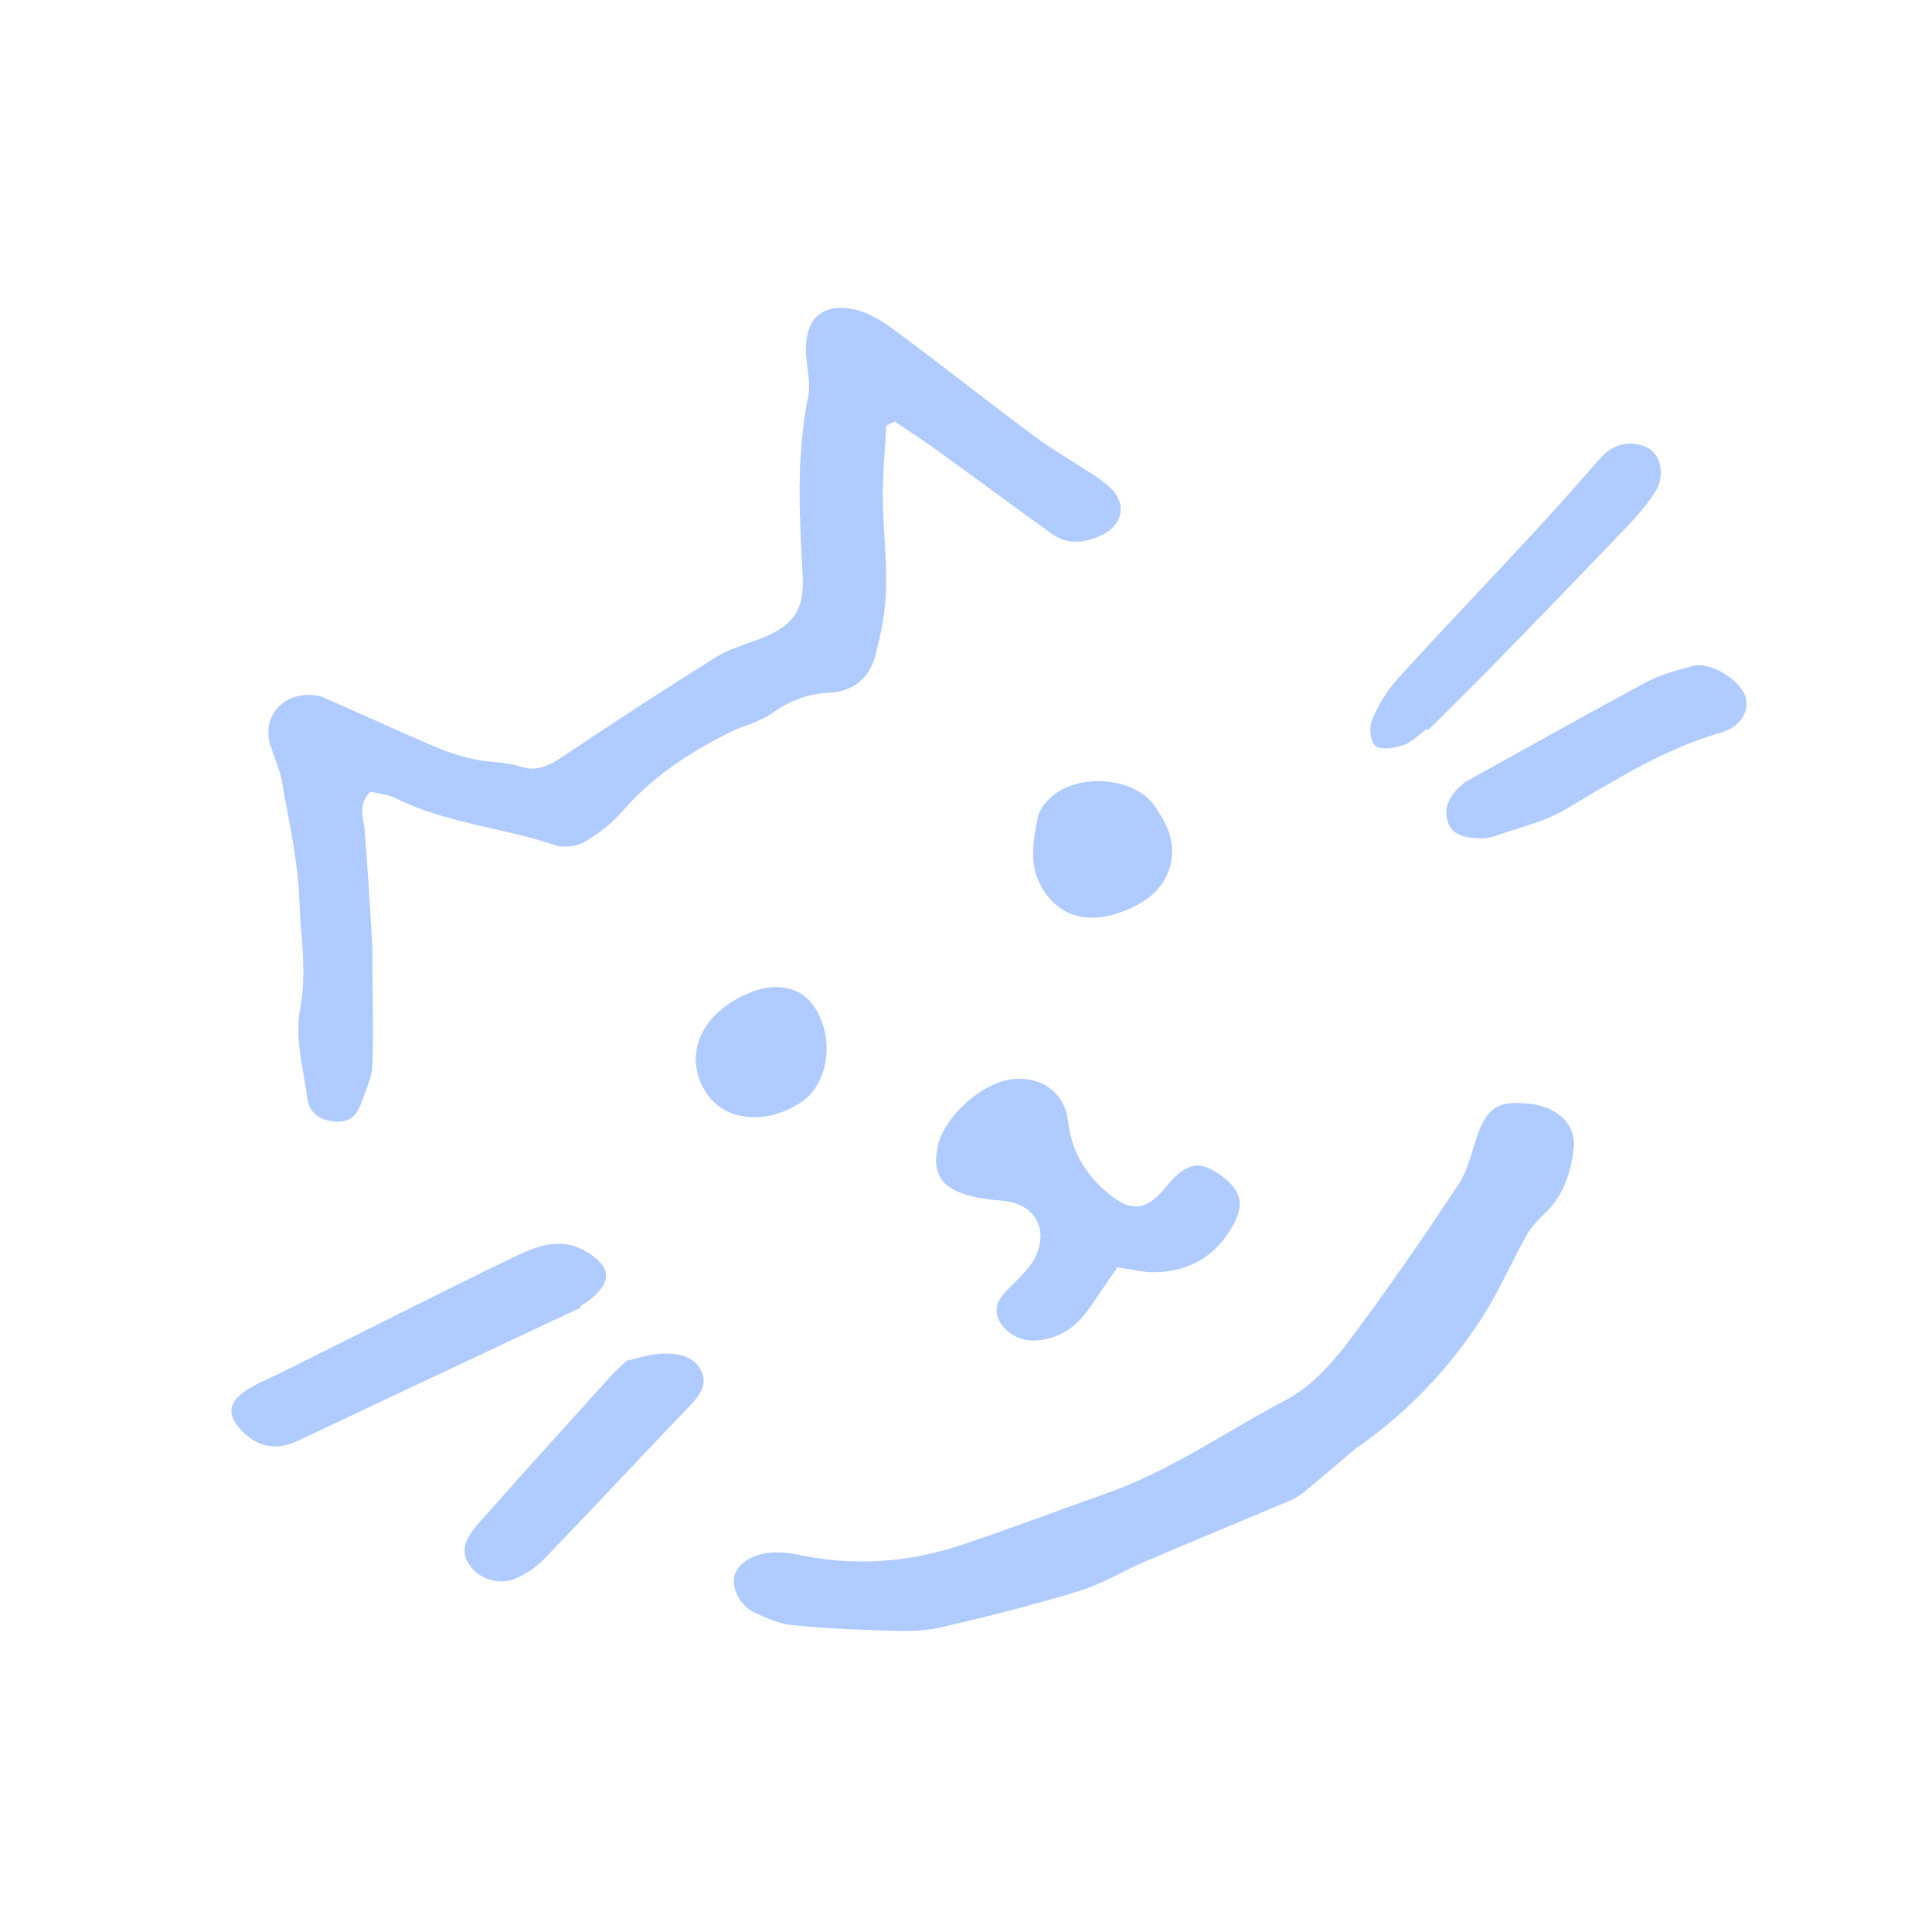 <svg xmlns="http://www.w3.org/2000/svg" xmlns:xlink="http://www.w3.org/1999/xlink" width="1024" zoomAndPan="magnify" viewBox="0 0 768 768" height="1024" preserveAspectRatio="xMidYMid meet" version="1.0"><defs><clipPath id="c06b2859dd"><path d="M 106 122 L 446 122 L 446 446 L 106 446 Z M 106 122 " clip-rule="nonzero"/></clipPath><clipPath id="778e9c297c"><path d="M -38.871 385.789 L 513.68 -18.645 L 806.93 382.004 L 254.375 786.438 Z M -38.871 385.789 " clip-rule="nonzero"/></clipPath><clipPath id="f23223983e"><path d="M -38.871 385.789 L 513.68 -18.645 L 806.93 382.004 L 254.375 786.438 Z M -38.871 385.789 " clip-rule="nonzero"/></clipPath><clipPath id="fad7cabfbc"><path d="M 291 438 L 626 438 L 626 649 L 291 649 Z M 291 438 " clip-rule="nonzero"/></clipPath><clipPath id="a61964adea"><path d="M -38.871 385.789 L 513.68 -18.645 L 806.93 382.004 L 254.375 786.438 Z M -38.871 385.789 " clip-rule="nonzero"/></clipPath><clipPath id="8a9f3a4ae1"><path d="M -38.871 385.789 L 513.68 -18.645 L 806.93 382.004 L 254.375 786.438 Z M -38.871 385.789 " clip-rule="nonzero"/></clipPath><clipPath id="0814f86820"><path d="M 372 428 L 493 428 L 493 533 L 372 533 Z M 372 428 " clip-rule="nonzero"/></clipPath><clipPath id="fb5b5d9364"><path d="M -38.871 385.789 L 513.68 -18.645 L 806.93 382.004 L 254.375 786.438 Z M -38.871 385.789 " clip-rule="nonzero"/></clipPath><clipPath id="2adb029d30"><path d="M -38.871 385.789 L 513.68 -18.645 L 806.93 382.004 L 254.375 786.438 Z M -38.871 385.789 " clip-rule="nonzero"/></clipPath><clipPath id="57c068b287"><path d="M 91 494 L 241 494 L 241 575 L 91 575 Z M 91 494 " clip-rule="nonzero"/></clipPath><clipPath id="da021d8b8e"><path d="M -38.871 385.789 L 513.68 -18.645 L 806.93 382.004 L 254.375 786.438 Z M -38.871 385.789 " clip-rule="nonzero"/></clipPath><clipPath id="f3739af02f"><path d="M -38.871 385.789 L 513.68 -18.645 L 806.93 382.004 L 254.375 786.438 Z M -38.871 385.789 " clip-rule="nonzero"/></clipPath><clipPath id="8172d75862"><path d="M 544 176 L 661 176 L 661 298 L 544 298 Z M 544 176 " clip-rule="nonzero"/></clipPath><clipPath id="2667885733"><path d="M -38.871 385.789 L 513.68 -18.645 L 806.93 382.004 L 254.375 786.438 Z M -38.871 385.789 " clip-rule="nonzero"/></clipPath><clipPath id="57ac7b38d5"><path d="M -38.871 385.789 L 513.68 -18.645 L 806.93 382.004 L 254.375 786.438 Z M -38.871 385.789 " clip-rule="nonzero"/></clipPath><clipPath id="e48dea178e"><path d="M 574 264 L 695 264 L 695 334 L 574 334 Z M 574 264 " clip-rule="nonzero"/></clipPath><clipPath id="33fe877258"><path d="M -38.871 385.789 L 513.68 -18.645 L 806.93 382.004 L 254.375 786.438 Z M -38.871 385.789 " clip-rule="nonzero"/></clipPath><clipPath id="9502550816"><path d="M -38.871 385.789 L 513.68 -18.645 L 806.93 382.004 L 254.375 786.438 Z M -38.871 385.789 " clip-rule="nonzero"/></clipPath><clipPath id="2c47902796"><path d="M 184 538 L 280 538 L 280 629 L 184 629 Z M 184 538 " clip-rule="nonzero"/></clipPath><clipPath id="74df9c1be3"><path d="M -38.871 385.789 L 513.68 -18.645 L 806.93 382.004 L 254.375 786.438 Z M -38.871 385.789 " clip-rule="nonzero"/></clipPath><clipPath id="254f3e0875"><path d="M -38.871 385.789 L 513.68 -18.645 L 806.93 382.004 L 254.375 786.438 Z M -38.871 385.789 " clip-rule="nonzero"/></clipPath><clipPath id="9ab8398553"><path d="M 410 310 L 466 310 L 466 365 L 410 365 Z M 410 310 " clip-rule="nonzero"/></clipPath><clipPath id="61e4b8608d"><path d="M -38.871 385.789 L 513.68 -18.645 L 806.93 382.004 L 254.375 786.438 Z M -38.871 385.789 " clip-rule="nonzero"/></clipPath><clipPath id="4365c6fede"><path d="M -38.871 385.789 L 513.68 -18.645 L 806.93 382.004 L 254.375 786.438 Z M -38.871 385.789 " clip-rule="nonzero"/></clipPath><clipPath id="dbee54568a"><path d="M 276 392 L 329 392 L 329 445 L 276 445 Z M 276 392 " clip-rule="nonzero"/></clipPath><clipPath id="dcefe8d007"><path d="M -38.871 385.789 L 513.68 -18.645 L 806.93 382.004 L 254.375 786.438 Z M -38.871 385.789 " clip-rule="nonzero"/></clipPath><clipPath id="a3a86ab51d"><path d="M -38.871 385.789 L 513.68 -18.645 L 806.93 382.004 L 254.375 786.438 Z M -38.871 385.789 " clip-rule="nonzero"/></clipPath></defs><g clip-path="url(#c06b2859dd)"><g clip-path="url(#778e9c297c)"><g clip-path="url(#f23223983e)"><path fill="#afcbff" d="M 352.316 169.258 C 351.828 178.711 350.875 188.23 350.934 197.633 C 351.039 209.984 352.586 222.223 352.23 234.594 C 351.973 243.293 350.18 252.25 347.875 260.836 C 345.555 269.551 339.152 274.945 329.648 275.352 C 321.129 275.707 313.773 278.621 306.531 283.727 C 301.684 287.117 295.461 288.418 290.039 291.133 C 274.09 299.121 259.367 308.684 247.508 322.422 C 243.344 327.23 237.918 331.438 232.348 334.652 C 229.188 336.492 224.043 337.125 220.797 336.012 C 200.008 328.922 177.125 327.281 157.43 317.352 C 154.449 315.848 150.758 315.57 147.207 314.684 C 142.043 320.109 144.555 325.09 144.969 330.16 C 146.145 344.941 147.02 359.746 147.926 374.531 C 148.129 377.594 148.035 380.68 148.059 383.762 C 148.105 396.898 148.496 410.02 148.066 423.195 C 147.922 427.496 146.035 431.938 144.492 436.203 C 142.789 440.895 141.055 445.969 134.367 445.883 C 127.68 445.801 122.957 442.828 122.121 436.383 C 120.598 424.719 117.129 412.637 119.277 401.219 C 122.113 386.129 119.484 372.098 118.988 357.758 C 118.406 342.074 114.852 326.719 112.191 311.301 C 111.309 306.184 109.129 301.387 107.543 296.434 C 103.977 285.402 111.828 275.613 123.906 276.262 C 125.676 276.379 127.52 276.754 129.086 277.449 C 143.434 283.766 157.676 290.316 172.133 296.516 C 177.227 298.707 182.629 300.516 188.117 301.75 C 194.176 303.121 200.836 302.793 206.609 304.684 C 213.57 306.957 218.461 304.32 224.25 300.395 C 244.035 287.09 264.059 274.121 284.238 261.465 C 289.281 258.285 295.219 256.488 300.883 254.422 C 314.906 249.371 319.812 242.953 319.082 229.102 C 317.82 205.367 316.391 181.715 321.25 157.613 C 322.449 151.641 320.383 145.391 320.367 139.211 C 320.281 126.453 326.895 120.438 339.469 122.992 C 345.281 124.188 350.727 127.613 355.457 131.129 C 374.184 144.98 392.402 159.48 411.102 173.355 C 419.062 179.25 427.832 184.16 436.07 189.738 C 438.895 191.668 441.844 193.82 443.652 196.613 C 447.711 202.855 444.898 209.617 437.527 212.938 C 430.66 216.039 423.996 216.41 418.164 212.25 C 402.766 201.176 387.562 189.879 372.188 178.785 C 366.773 174.867 361.125 171.277 355.594 167.523 C 354.461 168.117 353.398 168.703 352.316 169.258 Z M 352.316 169.258 " fill-opacity="1" fill-rule="nonzero"/></g></g></g><g clip-path="url(#fad7cabfbc)"><g clip-path="url(#a61964adea)"><g clip-path="url(#8a9f3a4ae1)"><path fill="#afcbff" d="M 538.438 576.199 C 532.082 581.598 525.715 587.039 519.273 592.383 C 517.484 593.848 515.539 595.312 513.426 596.23 C 494.219 604.371 474.926 612.297 455.754 620.488 C 446.789 624.305 438.273 629.598 429.121 632.414 C 411.035 637.969 392.664 642.594 374.305 646.859 C 367.68 648.414 360.68 648.441 353.918 648.254 C 340.801 647.898 327.695 647.297 314.746 645.992 C 309.531 645.457 304.496 643.184 299.797 640.941 C 293.812 638.066 290.543 630.816 292.125 625.855 C 293.684 620.914 300.395 617.176 308.168 617.133 C 310.887 617.102 313.652 617.234 316.258 617.797 C 338.102 622.625 360.164 621.492 382.195 614.148 C 401.504 607.699 420.605 600.426 439.855 593.625 C 465.422 584.633 487.746 568.805 511.578 556.262 C 521.02 551.273 529.281 542.207 535.855 533.516 C 551.246 513.191 565.598 492.145 579.688 471.008 C 583.43 465.41 584.879 458.391 587.07 451.961 C 591.043 440.352 595.332 437.484 607.551 438.699 C 619.141 439.859 626.824 446.977 625.523 456.984 C 624.332 466.285 621.562 475.41 613.816 482.605 C 611.168 485.094 608.551 487.949 606.824 491.055 C 600.84 501.785 595.945 513.094 589.34 523.457 C 576.105 544.156 559.074 561.918 538.438 576.199 Z M 538.438 576.199 " fill-opacity="1" fill-rule="nonzero"/></g></g></g><g clip-path="url(#0814f86820)"><g clip-path="url(#fb5b5d9364)"><g clip-path="url(#2adb029d30)"><path fill="#afcbff" d="M 444.215 503.758 C 440.359 509.363 436.734 514.641 433.109 519.922 C 427.762 527.715 420.684 532.508 411.16 532.887 C 404.781 533.168 398.418 528.926 396.672 523.695 C 394.781 518.062 398.523 514.656 402.301 510.871 C 405.859 507.328 409.863 503.531 411.809 499.172 C 416.965 487.633 410.629 478.277 398.395 477.312 C 392.648 476.852 386.703 476.066 381.562 474.027 C 373.137 470.707 370.906 465.09 372.688 456.062 C 375.133 443.762 390.781 429.844 403.262 428.898 C 414.414 428.066 423.305 434.535 424.574 445.645 C 426.043 458.684 432.539 468.473 442.5 475.922 C 450.617 481.977 456.348 480.484 463.32 472.012 C 471.074 462.574 476.094 461.133 483.82 466.223 C 493.641 472.676 495.238 478.719 489.395 488.406 C 482.23 500.316 471.469 505.801 458.098 505.746 C 454.094 505.738 450.164 504.656 444.215 503.758 Z M 444.215 503.758 " fill-opacity="1" fill-rule="nonzero"/></g></g></g><g clip-path="url(#57c068b287)"><g clip-path="url(#da021d8b8e)"><g clip-path="url(#f3739af02f)"><path fill="#afcbff" d="M 230.957 519.734 C 218.727 525.469 206.523 531.184 194.316 536.945 C 169.043 548.855 143.754 560.742 118.477 572.699 C 108.996 577.207 101.605 574.773 95.492 568.078 C 90.188 562.277 90.84 557.172 98 552.598 C 102.672 549.609 107.949 547.551 112.949 545.066 C 143.023 530.07 173.016 514.863 203.242 500.188 C 212.84 495.516 222.766 491.348 233.117 497.566 C 242.914 503.453 243.699 509.348 234.273 516.875 C 233.188 517.746 231.906 518.41 230.73 519.152 C 230.789 519.344 230.895 519.543 230.957 519.734 Z M 230.957 519.734 " fill-opacity="1" fill-rule="nonzero"/></g></g></g><g clip-path="url(#8172d75862)"><g clip-path="url(#2667885733)"><g clip-path="url(#57ac7b38d5)"><path fill="#afcbff" d="M 567.133 289.746 C 564.121 291.949 561.34 295.004 558.016 296.145 C 554.434 297.355 549.109 298.273 546.84 296.562 C 544.707 294.988 544.141 289.289 545.41 286.203 C 547.797 280.414 551.277 274.613 555.539 269.887 C 573.328 250.32 591.676 231.207 609.645 211.781 C 618.504 202.242 627.102 192.457 635.656 182.668 C 640.062 177.602 645.043 175.406 651.512 176.746 C 657.125 177.934 659.68 181.746 660.172 186.758 C 660.426 189.512 659.617 192.965 658.039 195.414 C 655.062 200.023 651.461 204.422 647.625 208.445 C 629.613 227.277 611.5 246.02 593.285 264.684 C 584.891 273.297 576.23 281.715 567.719 290.219 C 567.535 290.078 567.336 289.914 567.133 289.746 Z M 567.133 289.746 " fill-opacity="1" fill-rule="nonzero"/></g></g></g><g clip-path="url(#e48dea178e)"><g clip-path="url(#33fe877258)"><g clip-path="url(#9502550816)"><path fill="#afcbff" d="M 582.375 310.895 C 606.367 297.605 630.27 284.148 654.418 271.18 C 660.07 268.141 666.508 266.488 672.703 264.773 C 680.129 262.711 692.836 270.855 694.125 278.027 C 695.105 283.387 691.438 289.09 684.379 291.121 C 661.836 297.543 642.207 309.988 622.105 321.84 C 613.512 326.918 603.254 329.133 593.723 332.5 C 592.02 333.121 590.082 333.363 588.328 333.273 C 582.828 332.988 577.191 332.41 575.453 326.391 C 573.578 319.922 577.105 315.262 582.375 310.895 Z M 582.375 310.895 " fill-opacity="1" fill-rule="nonzero"/></g></g></g><g clip-path="url(#2c47902796)"><g clip-path="url(#74df9c1be3)"><g clip-path="url(#254f3e0875)"><path fill="#afcbff" d="M 249.09 540.918 C 252.484 540.199 258.207 538.168 263.816 538.062 C 270.152 537.934 276.902 539.496 279.188 545.941 C 281.375 552.141 276.293 556.605 272.047 561.086 C 253.43 580.594 235.035 600.289 216.32 619.715 C 213.191 622.941 209.117 625.73 204.996 627.492 C 198.504 630.242 190.77 627.711 187.02 622.695 C 183.363 617.805 183.781 612.91 189.879 605.977 C 207.398 586.098 225.234 566.496 242.973 546.809 C 244.23 545.418 245.66 544.215 249.09 540.918 Z M 249.09 540.918 " fill-opacity="1" fill-rule="nonzero"/></g></g></g><g clip-path="url(#9ab8398553)"><g clip-path="url(#61e4b8608d)"><g clip-path="url(#4365c6fede)"><path fill="#afcbff" d="M 459.398 320.969 C 460.707 323.184 462.215 325.297 463.309 327.594 C 469.43 340.246 464.574 353.48 451.469 360.055 C 434.758 368.445 421.637 365.465 414.191 352.883 C 408.824 343.836 410.691 334.391 412.562 324.789 C 413.102 322.043 415.473 319.012 417.762 316.945 C 429.074 306.746 451.887 309.098 459.398 320.969 Z M 459.398 320.969 " fill-opacity="1" fill-rule="nonzero"/></g></g></g><g clip-path="url(#dbee54568a)"><g clip-path="url(#dcefe8d007)"><g clip-path="url(#a3a86ab51d)"><path fill="#afcbff" d="M 323.551 400.016 C 332.039 412.578 329.477 431.039 318.23 438.328 C 304.422 447.262 288.211 445.68 280.887 434.652 C 272.738 422.348 276.336 408.031 289.902 398.926 C 303.508 389.828 316.957 390.258 323.551 400.016 Z M 323.551 400.016 " fill-opacity="1" fill-rule="nonzero"/></g></g></g></svg>
